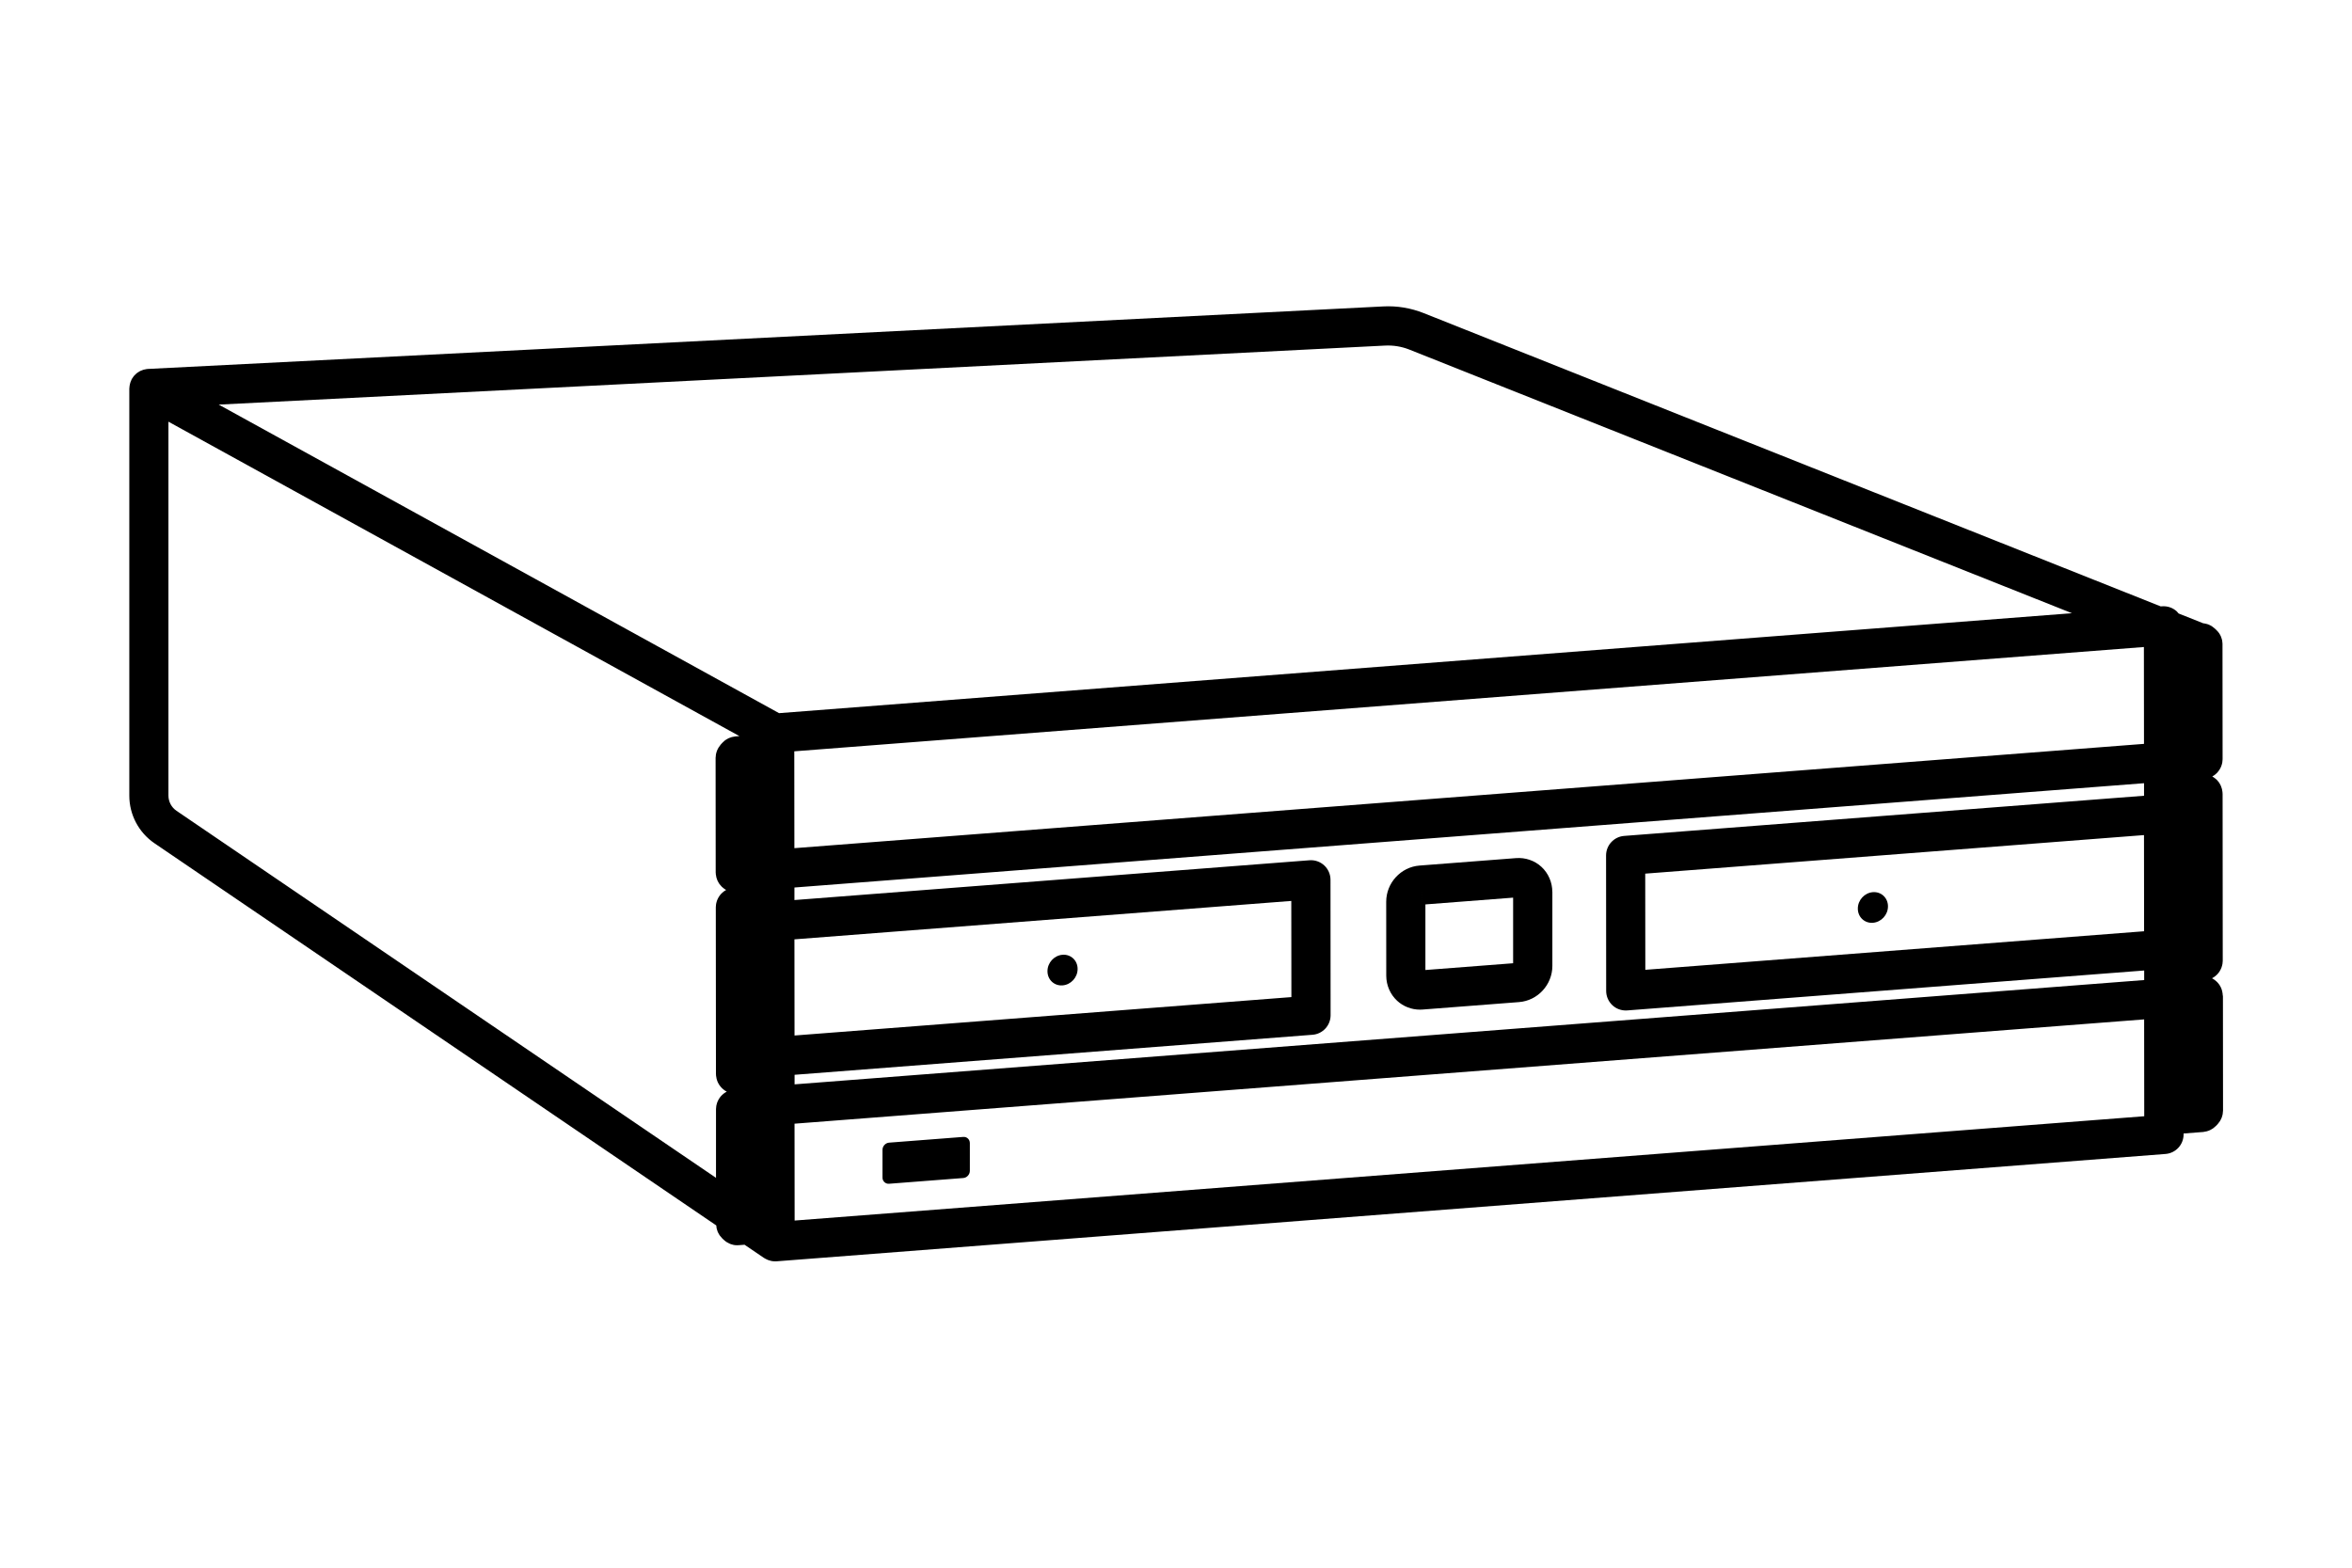 <?xml version="1.0" encoding="UTF-8"?>
<svg id="Artwork" xmlns="http://www.w3.org/2000/svg" viewBox="0 0 480 320">
  <defs>
    <style>
      .cls-1 {
        fill: #000;
      }
    </style>
  </defs>
  <path class="cls-1" d="m453.63,203.24c0-.05-.01-.1-.02-.15,0-.05,0-.1,0-.15,0-.09-.03-.17-.04-.25-.02-.13-.04-.26-.07-.39-.03-.14-.08-.27-.12-.4-.04-.11-.08-.22-.13-.32-.07-.14-.14-.28-.22-.41-.05-.08-.1-.16-.16-.24-.1-.13-.2-.26-.31-.38-.06-.07-.12-.13-.19-.19-.12-.11-.24-.21-.37-.31-.08-.06-.16-.12-.24-.17-.11-.07-.22-.13-.33-.19.08-.04.15-.1.23-.14.11-.07.22-.13.32-.21.1-.08.2-.16.3-.25.1-.09.19-.17.27-.26.09-.09.16-.19.24-.29.08-.1.15-.21.22-.32.07-.11.12-.22.18-.33.06-.12.11-.23.16-.36.05-.12.08-.25.12-.38.03-.12.06-.25.09-.38.02-.14.03-.27.04-.41,0-.08.02-.16.02-.25l-.03-34.1c0-.05-.01-.1-.02-.15,0-.05,0-.1,0-.15,0-.09-.03-.17-.04-.25-.02-.13-.04-.26-.07-.39-.03-.14-.08-.27-.13-.4-.04-.11-.08-.21-.12-.32-.07-.14-.14-.28-.22-.41-.05-.08-.1-.16-.15-.24-.1-.14-.21-.26-.32-.39-.06-.06-.12-.13-.18-.19-.12-.11-.25-.22-.38-.31-.08-.06-.15-.11-.23-.16-.08-.05-.16-.1-.25-.15.07-.04.13-.08.19-.12.08-.05.17-.1.25-.16.13-.09.24-.19.36-.3.08-.07.15-.14.22-.21.1-.11.19-.23.28-.35.07-.09.13-.17.19-.27.08-.12.14-.25.21-.38.05-.1.1-.21.14-.32.05-.13.09-.27.13-.41.03-.12.06-.23.08-.35.02-.14.03-.28.04-.42,0-.08.02-.16.02-.24l-.02-23.46s0-.04,0-.05c0-.06,0-.12-.01-.18-.01-.18-.03-.35-.06-.53-.01-.08-.03-.15-.05-.22-.04-.16-.09-.32-.15-.47-.03-.07-.05-.13-.08-.2-.1-.21-.21-.42-.34-.61-.02-.03-.05-.06-.07-.09-.12-.17-.26-.33-.41-.47-.02-.02-.04-.05-.06-.07l-.33-.31s-.04-.03-.05-.04c-.14-.12-.28-.23-.43-.34-.07-.05-.14-.1-.21-.15-.13-.08-.27-.14-.41-.21-.1-.05-.2-.1-.3-.13-.12-.04-.24-.07-.36-.1-.14-.03-.27-.07-.41-.09-.07,0-.13-.01-.2-.02l-5.02-2c-.12-.14-.23-.29-.37-.42-.82-.76-1.91-1.13-3.02-1.05l-.26.02-150.4-59.86c-2.65-1.05-5.44-1.52-8.28-1.37l-252.12,12.76s-.05.01-.08.01c-.13,0-.25.03-.37.06-.13.02-.27.04-.4.08-.1.03-.2.07-.3.11-.14.05-.28.1-.41.16-.1.05-.19.11-.28.17-.12.07-.24.14-.36.23-.09.07-.18.15-.26.23-.1.09-.2.18-.3.29-.08.08-.14.18-.21.27-.09.12-.18.24-.25.37-.02.04-.05.07-.07.11-.03.06-.05.13-.08.19-.06.13-.12.27-.17.41-.04.12-.07.23-.1.35-.03.13-.06.25-.08.38-.02.13-.03.27-.04.4,0,.07-.02.13-.02.2v83.08c0,3.9,1.93,7.54,5.15,9.73l114.64,78c0,.09.02.18.03.27.01.11.02.21.04.32.03.14.08.26.12.4.04.11.07.23.11.34.05.11.12.22.18.33.07.12.12.24.2.35.06.09.14.17.21.25.1.12.19.24.3.35.02.01.03.03.04.05l.33.31s0,0,.01,0c.18.17.38.33.6.46.08.05.17.08.25.13.14.07.27.15.41.21.12.05.24.07.36.11.12.03.23.08.35.1.22.04.44.06.66.06.03,0,.06,0,.08,0,0,0,0,0,0,0,0,0,0,0,0,0,0,0,0,0,0,0,.1,0,.2,0,.31-.01l1.18-.09,3.99,2.71s.05.03.08.04c.06.04.13.07.19.11.14.08.28.15.43.21.07.03.14.06.21.08.16.06.32.1.48.14.06.01.12.03.18.04.23.04.45.06.68.06,0,0,.01,0,.02,0,.1,0,.2,0,.3-.01l283.43-21.91c2.08-.16,3.69-1.9,3.69-3.99v-.19s4.03-.31,4.03-.31c.09,0,.17-.03.25-.05.13-.02.26-.04.39-.07.14-.03.27-.08.41-.13.12-.04.23-.08.34-.14.14-.07.27-.14.39-.22.1-.06.2-.12.29-.19.14-.1.26-.22.39-.34.06-.06.12-.1.18-.16l.33-.36c.06-.07.1-.14.16-.21.09-.11.18-.23.26-.35.07-.11.12-.22.18-.33.06-.12.12-.24.17-.36.05-.12.08-.25.12-.38.03-.12.07-.24.09-.37.03-.14.03-.29.04-.43,0-.09.03-.18.03-.27l-.02-23.46Zm-16.06-13.15l-101.79,7.87-.02-19.63,101.79-7.87.02,19.63Zm-287.5-39.77c-.1,0-.19.04-.29.05-.14.02-.29.04-.43.08-.13.03-.25.08-.37.13-.12.05-.24.09-.36.14-.12.06-.24.14-.36.21-.1.06-.21.12-.31.2-.12.09-.23.2-.34.31-.07.06-.14.12-.2.19l-.33.36c-.06.06-.1.14-.15.21-.09.11-.18.23-.26.35-.07.11-.12.22-.18.33-.06.12-.12.24-.17.36-.05.12-.08.25-.12.38-.03.12-.07.24-.09.37-.02.14-.03.28-.04.43,0,.09-.03.17-.03.26l.02,23.46c0,.05.01.1.02.15,0,.05,0,.1,0,.15,0,.09.03.18.05.26.02.12.03.24.06.36.03.14.08.26.12.39.04.11.08.22.13.33.06.13.13.25.2.37.06.1.11.19.18.29.08.11.17.22.27.32.07.08.14.17.22.25.1.1.21.18.32.27.09.07.17.14.26.2.1.06.2.11.3.17-.05.03-.1.07-.15.1-.11.07-.22.13-.32.21-.1.08-.2.16-.3.25-.1.09-.19.17-.27.26-.09.09-.16.19-.24.29-.08.1-.15.21-.22.32-.07.11-.12.22-.18.33-.06.12-.11.23-.16.35-.05.12-.08.25-.12.38-.03.12-.06.25-.09.38-.02.14-.03.27-.04.41,0,.08-.02.16-.02.25l.03,34.1c0,.05.01.1.02.15,0,.05,0,.1,0,.15,0,.09.03.17.05.26.02.12.03.24.06.36.03.14.08.26.12.39.04.11.08.22.13.33.06.13.13.25.2.37.06.1.11.19.18.28.08.12.18.22.27.33.07.08.14.17.22.24.1.1.21.18.32.27.09.07.17.14.26.2.12.08.25.14.38.21,0,0,0,0,0,0-.08.04-.16.1-.24.14-.11.07-.22.13-.32.21-.1.08-.2.16-.3.25-.1.09-.19.17-.27.26-.09.09-.16.19-.24.29-.08.1-.15.21-.22.32-.07.11-.12.22-.18.33-.06.12-.11.23-.16.35-.05.12-.08.25-.12.38-.03.12-.06.25-.09.38-.02.14-.03.27-.04.41,0,.08-.02.16-.02.25v14.03s-110.1-74.92-110.1-74.92c-1.03-.7-1.65-1.87-1.65-3.12v-76.31l116.53,64.18-.81.06ZM44.61,82.59l238.07-12.05c1.69-.08,3.35.19,4.92.81l135.25,53.82-263.86,20.4-114.37-62.99Zm117.49,70.77l275.43-21.29.02,19.77-275.43,21.29-.02-19.77Zm.03,38.38l101.4-7.84.02,19.63-101.4,7.84-.02-19.63Zm.02,27.65l105.71-8.17c2.08-.16,3.69-1.9,3.69-3.99l-.02-27.65c0-1.11-.47-2.18-1.28-2.93-.82-.76-1.92-1.14-3.02-1.05l-105.1,8.12v-2.56s275.43-21.29,275.43-21.29v2.56s-106.1,8.2-106.1,8.2c-2.08.16-3.69,1.9-3.69,3.99l.02,27.65c0,1.11.47,2.18,1.28,2.93.74.69,1.71,1.06,2.72,1.06.1,0,.21,0,.31-.01l105.49-8.15v1.95s-275.43,21.29-275.43,21.29v-1.95Zm.02,29.75l-.02-19.77,275.43-21.29.02,19.77-275.43,21.29Z"/>
  <path class="cls-1" d="m316.8,182.06h-3.48s3.48,0,3.48,0c0-1.95-.81-3.81-2.21-5.11-1.39-1.29-3.29-1.94-5.21-1.79l.54,6.91h0l-.53-6.91-19.69,1.52h0c-3.81.29-6.8,3.54-6.8,7.39h7.37s-.3-3.94-.3-3.94l.3,3.93h-7.37s.01,15.1.01,15.1h0c0,1.95.81,3.81,2.21,5.11,1.26,1.17,2.94,1.82,4.67,1.82.18,0,.36,0,.53-.02l-.29-3.8.29,3.8,19.69-1.52-.57-7.38h0l.57,7.38c3.81-.3,6.8-3.54,6.8-7.39h-3.78s3.78,0,3.78,0v-15.1Zm-30.5,17.1h3.48s0,0,0,0h-3.48Zm4.6-1.16v-13.39s17.9-1.38,17.9-1.38v13.39s-17.9,1.38-17.9,1.38Z"/>
  <path class="cls-1" d="m382.23,188.36c1.7-.13,3.08-1.63,3.07-3.36,0-1.73-1.38-3.02-3.08-2.89s-3.08,1.63-3.07,3.36c0,1.73,1.38,3.02,3.08,2.89Z"/>
  <path class="cls-1" d="m216.84,194.89c-1.7.13-3.08,1.63-3.07,3.36,0,1.73,1.38,3.02,3.08,2.89,1.7-.13,3.08-1.63,3.07-3.36,0-1.73-1.38-3.02-3.08-2.89Z"/>
  <path class="cls-1" d="m196.58,232.07l-15.14,1.17c-.74.06-1.34.72-1.34,1.47v5.66c0,.75.61,1.32,1.35,1.26l15.14-1.17c.74-.06,1.34-.72,1.34-1.47v-5.66c0-.75-.61-1.32-1.35-1.26Z"/>
</svg>